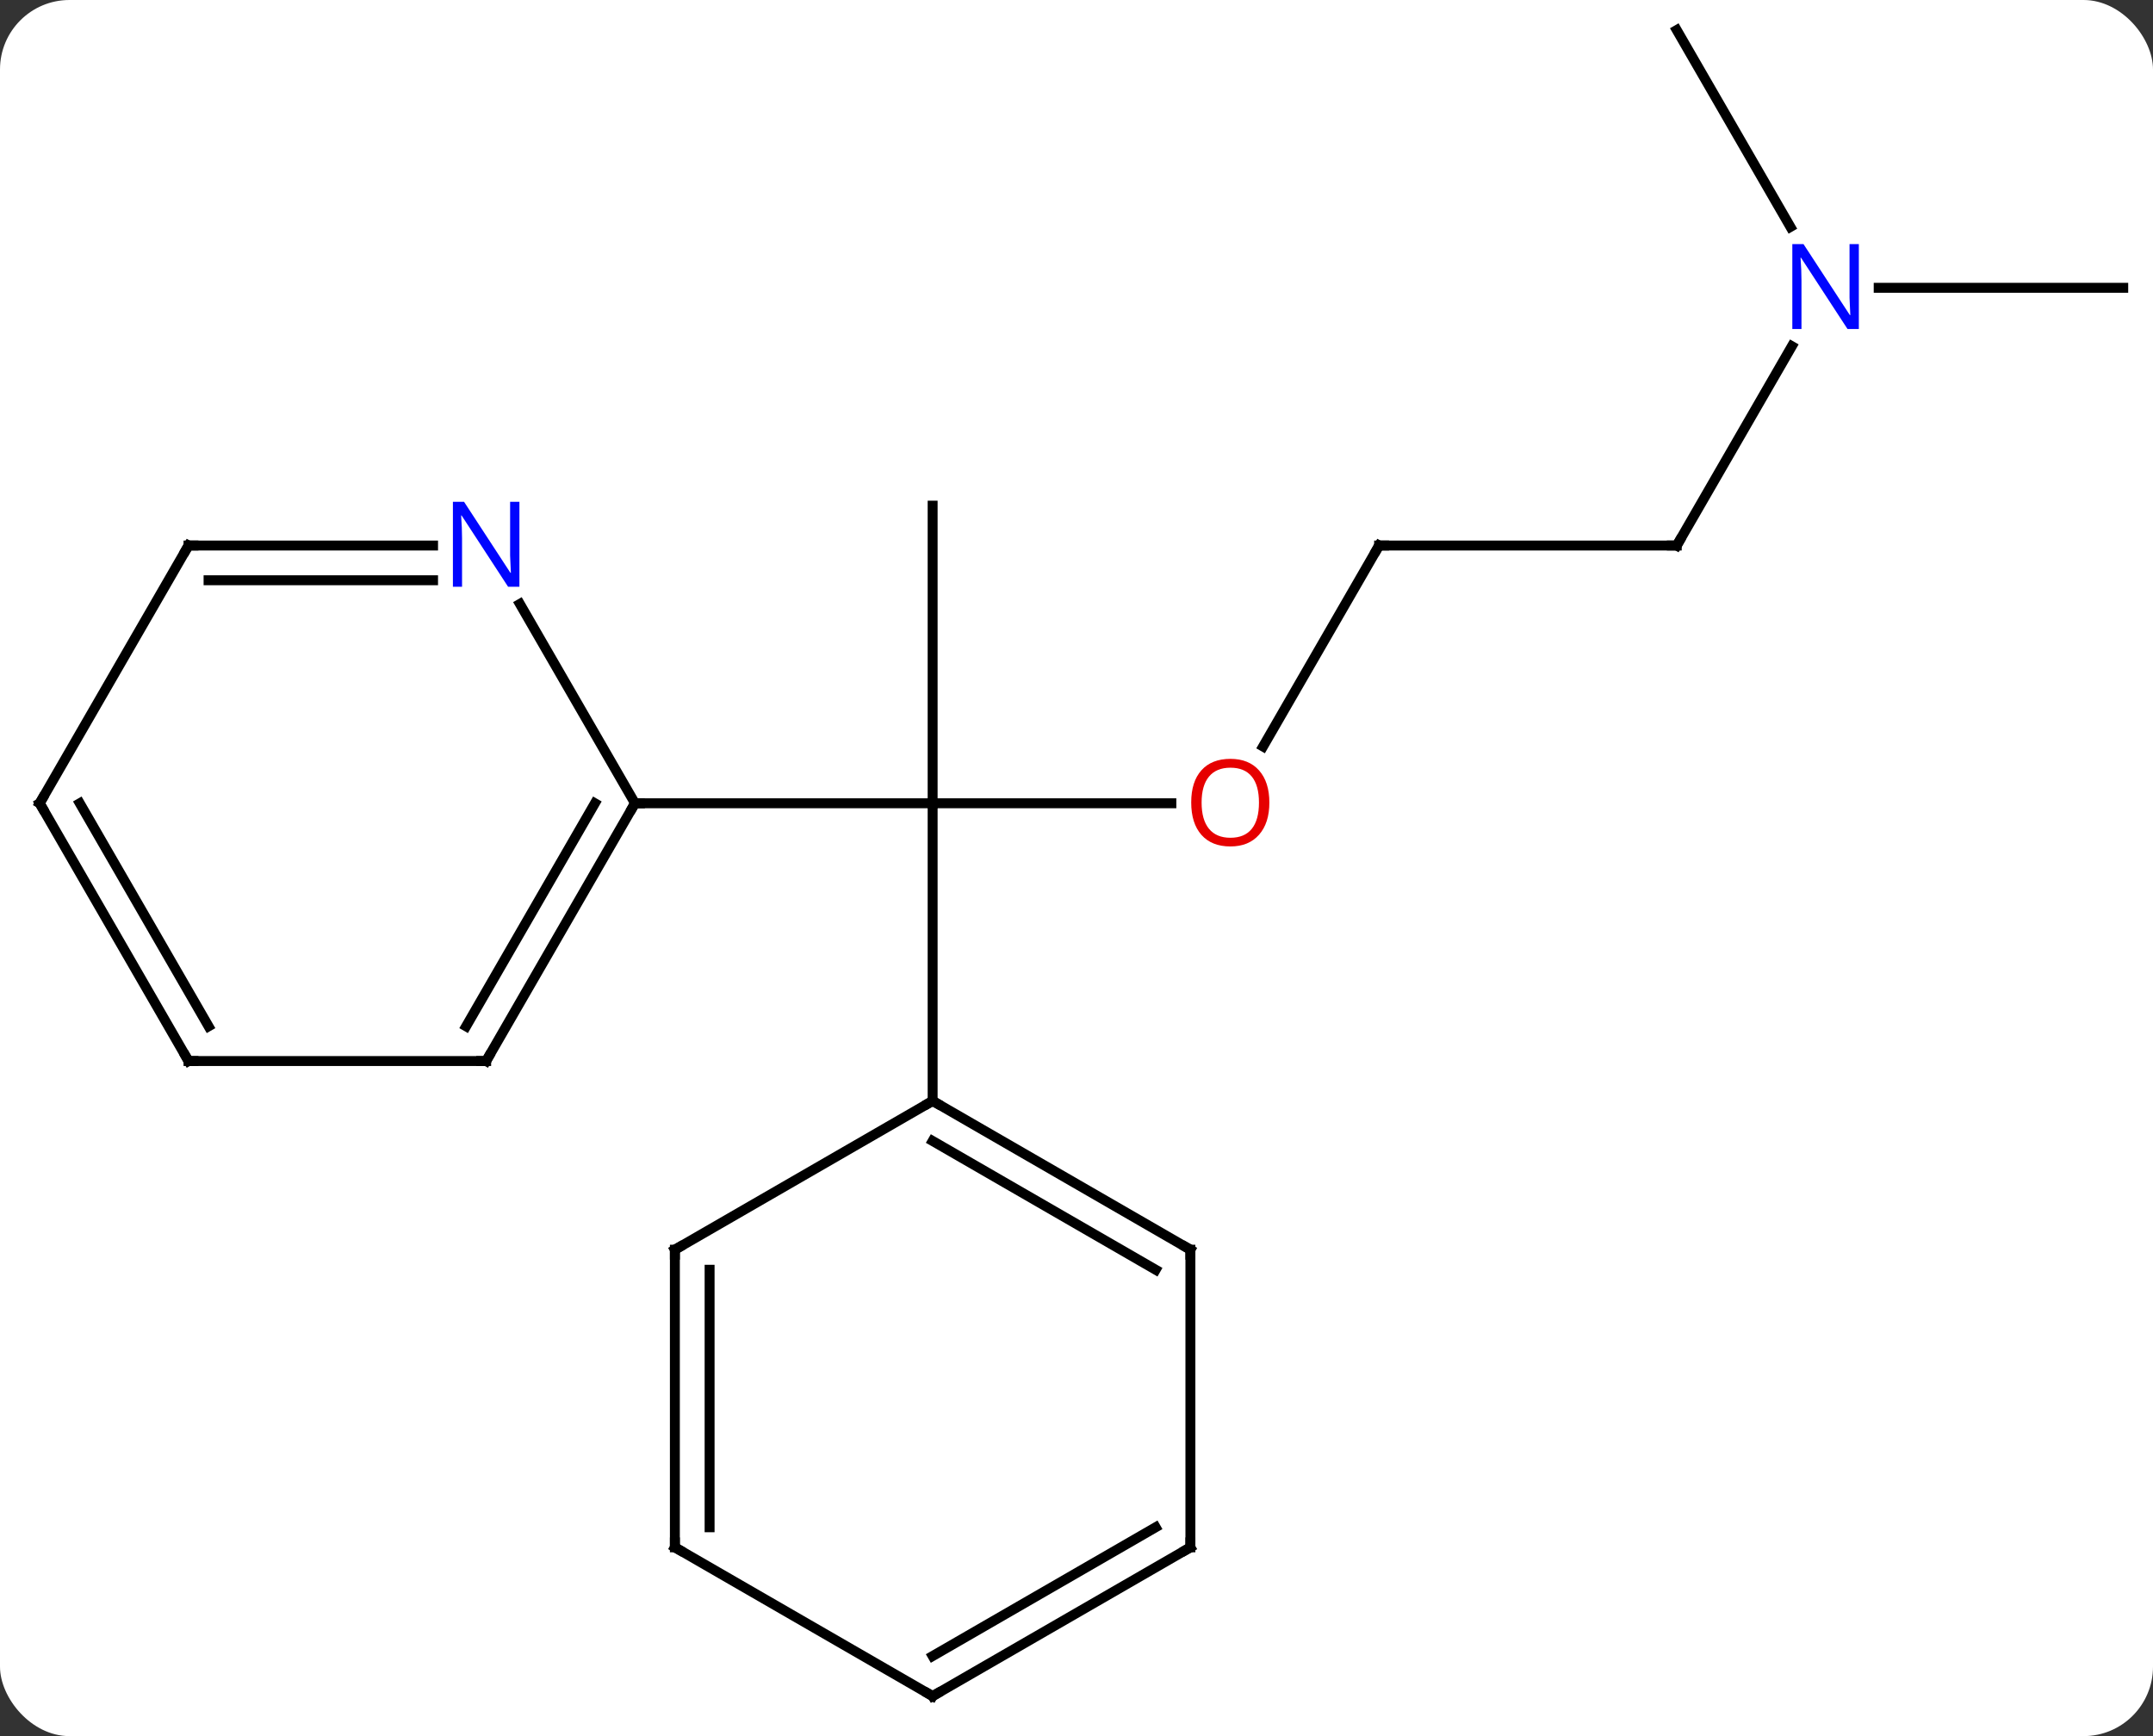 <svg width="217" viewBox="0 0 217 175" style="fill-opacity:1; color-rendering:auto; color-interpolation:auto; text-rendering:auto; stroke:black; stroke-linecap:square; stroke-miterlimit:10; shape-rendering:auto; stroke-opacity:1; fill:black; stroke-dasharray:none; font-weight:normal; stroke-width:1; font-family:'Open Sans'; font-style:normal; stroke-linejoin:miter; font-size:12; stroke-dashoffset:0; image-rendering:auto;" height="175" class="cas-substance-image" xmlns:xlink="http://www.w3.org/1999/xlink" xmlns="http://www.w3.org/2000/svg"><rect x="0" y="0" width="217" height="175" fill="#333333" stroke="none"/><svg class="cas-substance-single-component"><rect y="0" x="0" width="217" stroke="none" ry="7" rx="7" height="175" fill="white" class="cas-substance-group"/><svg y="0" x="0" width="217" viewBox="0 0 217 175" style="fill:black;" height="175" class="cas-substance-single-component-image"><svg><g><g transform="translate(109,87)" style="text-rendering:geometricPrecision; color-rendering:optimizeQuality; color-interpolation:linearRGB; stroke-linecap:butt; image-rendering:optimizeQuality;"><line y2="-6.03" y1="-6.03" x2="9.062" x1="-15" style="fill:none;"/><line y2="-36.03" y1="-6.03" x2="-15" x1="-15" style="fill:none;"/><line y2="23.97" y1="-6.03" x2="-15" x1="-15" style="fill:none;"/><line y2="-6.03" y1="-6.03" x2="-45" x1="-15" style="fill:none;"/><line y2="-32.01" y1="-11.752" x2="30" x1="18.303" style="fill:none;"/><line y2="-32.01" y1="-32.01" x2="60" x1="30" style="fill:none;"/><line y2="-52.102" y1="-32.01" x2="71.6" x1="60" style="fill:none;"/><line y2="-57.99" y1="-57.99" x2="105" x1="80.352" style="fill:none;"/><line y2="-83.97" y1="-64.128" x2="60" x1="71.456" style="fill:none;"/><line y2="38.97" y1="23.97" x2="10.98" x1="-15" style="fill:none;"/><line y2="40.991" y1="28.012" x2="7.48" x1="-15" style="fill:none;"/><line y2="38.97" y1="23.97" x2="-40.98" x1="-15" style="fill:none;"/><line y2="68.97" y1="38.97" x2="10.98" x1="10.98" style="fill:none;"/><line y2="68.97" y1="38.97" x2="-40.98" x1="-40.98" style="fill:none;"/><line y2="66.949" y1="40.991" x2="-37.48" x1="-37.48" style="fill:none;"/><line y2="83.97" y1="68.97" x2="-15" x1="10.98" style="fill:none;"/><line y2="79.929" y1="66.949" x2="-15" x1="7.48" style="fill:none;"/><line y2="83.97" y1="68.97" x2="-15" x1="-40.98" style="fill:none;"/><line y2="19.953" y1="-6.03" x2="-60" x1="-45" style="fill:none;"/><line y2="16.453" y1="-6.03" x2="-62.021" x1="-49.041" style="fill:none;"/><line y2="-26.122" y1="-6.03" x2="-56.6" x1="-45" style="fill:none;"/><line y2="19.953" y1="19.953" x2="-90" x1="-60" style="fill:none;"/><line y2="-32.01" y1="-32.01" x2="-90" x1="-65.352" style="fill:none;"/><line y2="-28.51" y1="-28.51" x2="-87.979" x1="-65.352" style="fill:none;"/><line y2="-6.03" y1="19.953" x2="-105" x1="-90" style="fill:none;"/><line y2="-6.03" y1="16.453" x2="-100.959" x1="-87.979" style="fill:none;"/><line y2="-6.03" y1="-32.01" x2="-105" x1="-90" style="fill:none;"/></g><g transform="translate(109,87)" style="fill:rgb(230,0,0); text-rendering:geometricPrecision; color-rendering:optimizeQuality; image-rendering:optimizeQuality; font-family:'Open Sans'; stroke:rgb(230,0,0); color-interpolation:linearRGB;"><path style="stroke:none;" d="M18.938 -6.1 Q18.938 -4.038 17.898 -2.858 Q16.859 -1.678 15.016 -1.678 Q13.125 -1.678 12.094 -2.842 Q11.062 -4.007 11.062 -6.116 Q11.062 -8.21 12.094 -9.358 Q13.125 -10.507 15.016 -10.507 Q16.875 -10.507 17.906 -9.335 Q18.938 -8.163 18.938 -6.1 ZM12.109 -6.1 Q12.109 -4.366 12.852 -3.46 Q13.594 -2.553 15.016 -2.553 Q16.438 -2.553 17.164 -3.452 Q17.891 -4.35 17.891 -6.1 Q17.891 -7.835 17.164 -8.725 Q16.438 -9.616 15.016 -9.616 Q13.594 -9.616 12.852 -8.717 Q12.109 -7.819 12.109 -6.1 Z"/></g><g transform="translate(109,87)" style="stroke-linecap:butt; text-rendering:geometricPrecision; color-rendering:optimizeQuality; image-rendering:optimizeQuality; font-family:'Open Sans'; color-interpolation:linearRGB; stroke-miterlimit:5;"><path style="fill:none;" d="M29.75 -31.577 L30 -32.01 L30.5 -32.01"/><path style="fill:none;" d="M59.5 -32.01 L60 -32.01 L60.25 -32.443"/><path style="fill:rgb(0,5,255); stroke:none;" d="M78.352 -53.834 L77.211 -53.834 L72.523 -61.021 L72.477 -61.021 Q72.57 -59.756 72.57 -58.709 L72.57 -53.834 L71.648 -53.834 L71.648 -62.396 L72.773 -62.396 L77.445 -55.24 L77.492 -55.24 Q77.492 -55.396 77.445 -56.256 Q77.398 -57.115 77.414 -57.49 L77.414 -62.396 L78.352 -62.396 L78.352 -53.834 Z"/><path style="fill:none;" d="M-14.567 24.22 L-15 23.97 L-15.433 24.22"/><path style="fill:none;" d="M10.547 38.72 L10.98 38.97 L10.98 39.47"/><path style="fill:none;" d="M-40.547 38.72 L-40.98 38.97 L-40.98 39.47"/><path style="fill:none;" d="M10.98 68.47 L10.98 68.97 L10.547 69.22"/><path style="fill:none;" d="M-40.98 68.47 L-40.98 68.97 L-40.547 69.22"/><path style="fill:none;" d="M-14.567 83.72 L-15 83.97 L-15.433 83.72"/><path style="fill:none;" d="M-45.25 -5.597 L-45 -6.03 L-44.5 -6.03"/><path style="fill:none;" d="M-59.75 19.52 L-60 19.953 L-60.5 19.953"/><path style="fill:rgb(0,5,255); stroke:none;" d="M-56.648 -27.854 L-57.789 -27.854 L-62.477 -35.041 L-62.523 -35.041 Q-62.43 -33.776 -62.43 -32.729 L-62.43 -27.854 L-63.352 -27.854 L-63.352 -36.416 L-62.227 -36.416 L-57.555 -29.26 L-57.508 -29.26 Q-57.508 -29.416 -57.555 -30.276 Q-57.602 -31.135 -57.586 -31.51 L-57.586 -36.416 L-56.648 -36.416 L-56.648 -27.854 Z"/><path style="fill:none;" d="M-89.5 19.953 L-90 19.953 L-90.25 19.52"/><path style="fill:none;" d="M-89.5 -32.01 L-90 -32.01 L-90.25 -31.577"/><path style="fill:none;" d="M-104.75 -5.597 L-105 -6.03 L-104.75 -6.463"/></g></g></svg></svg></svg></svg>